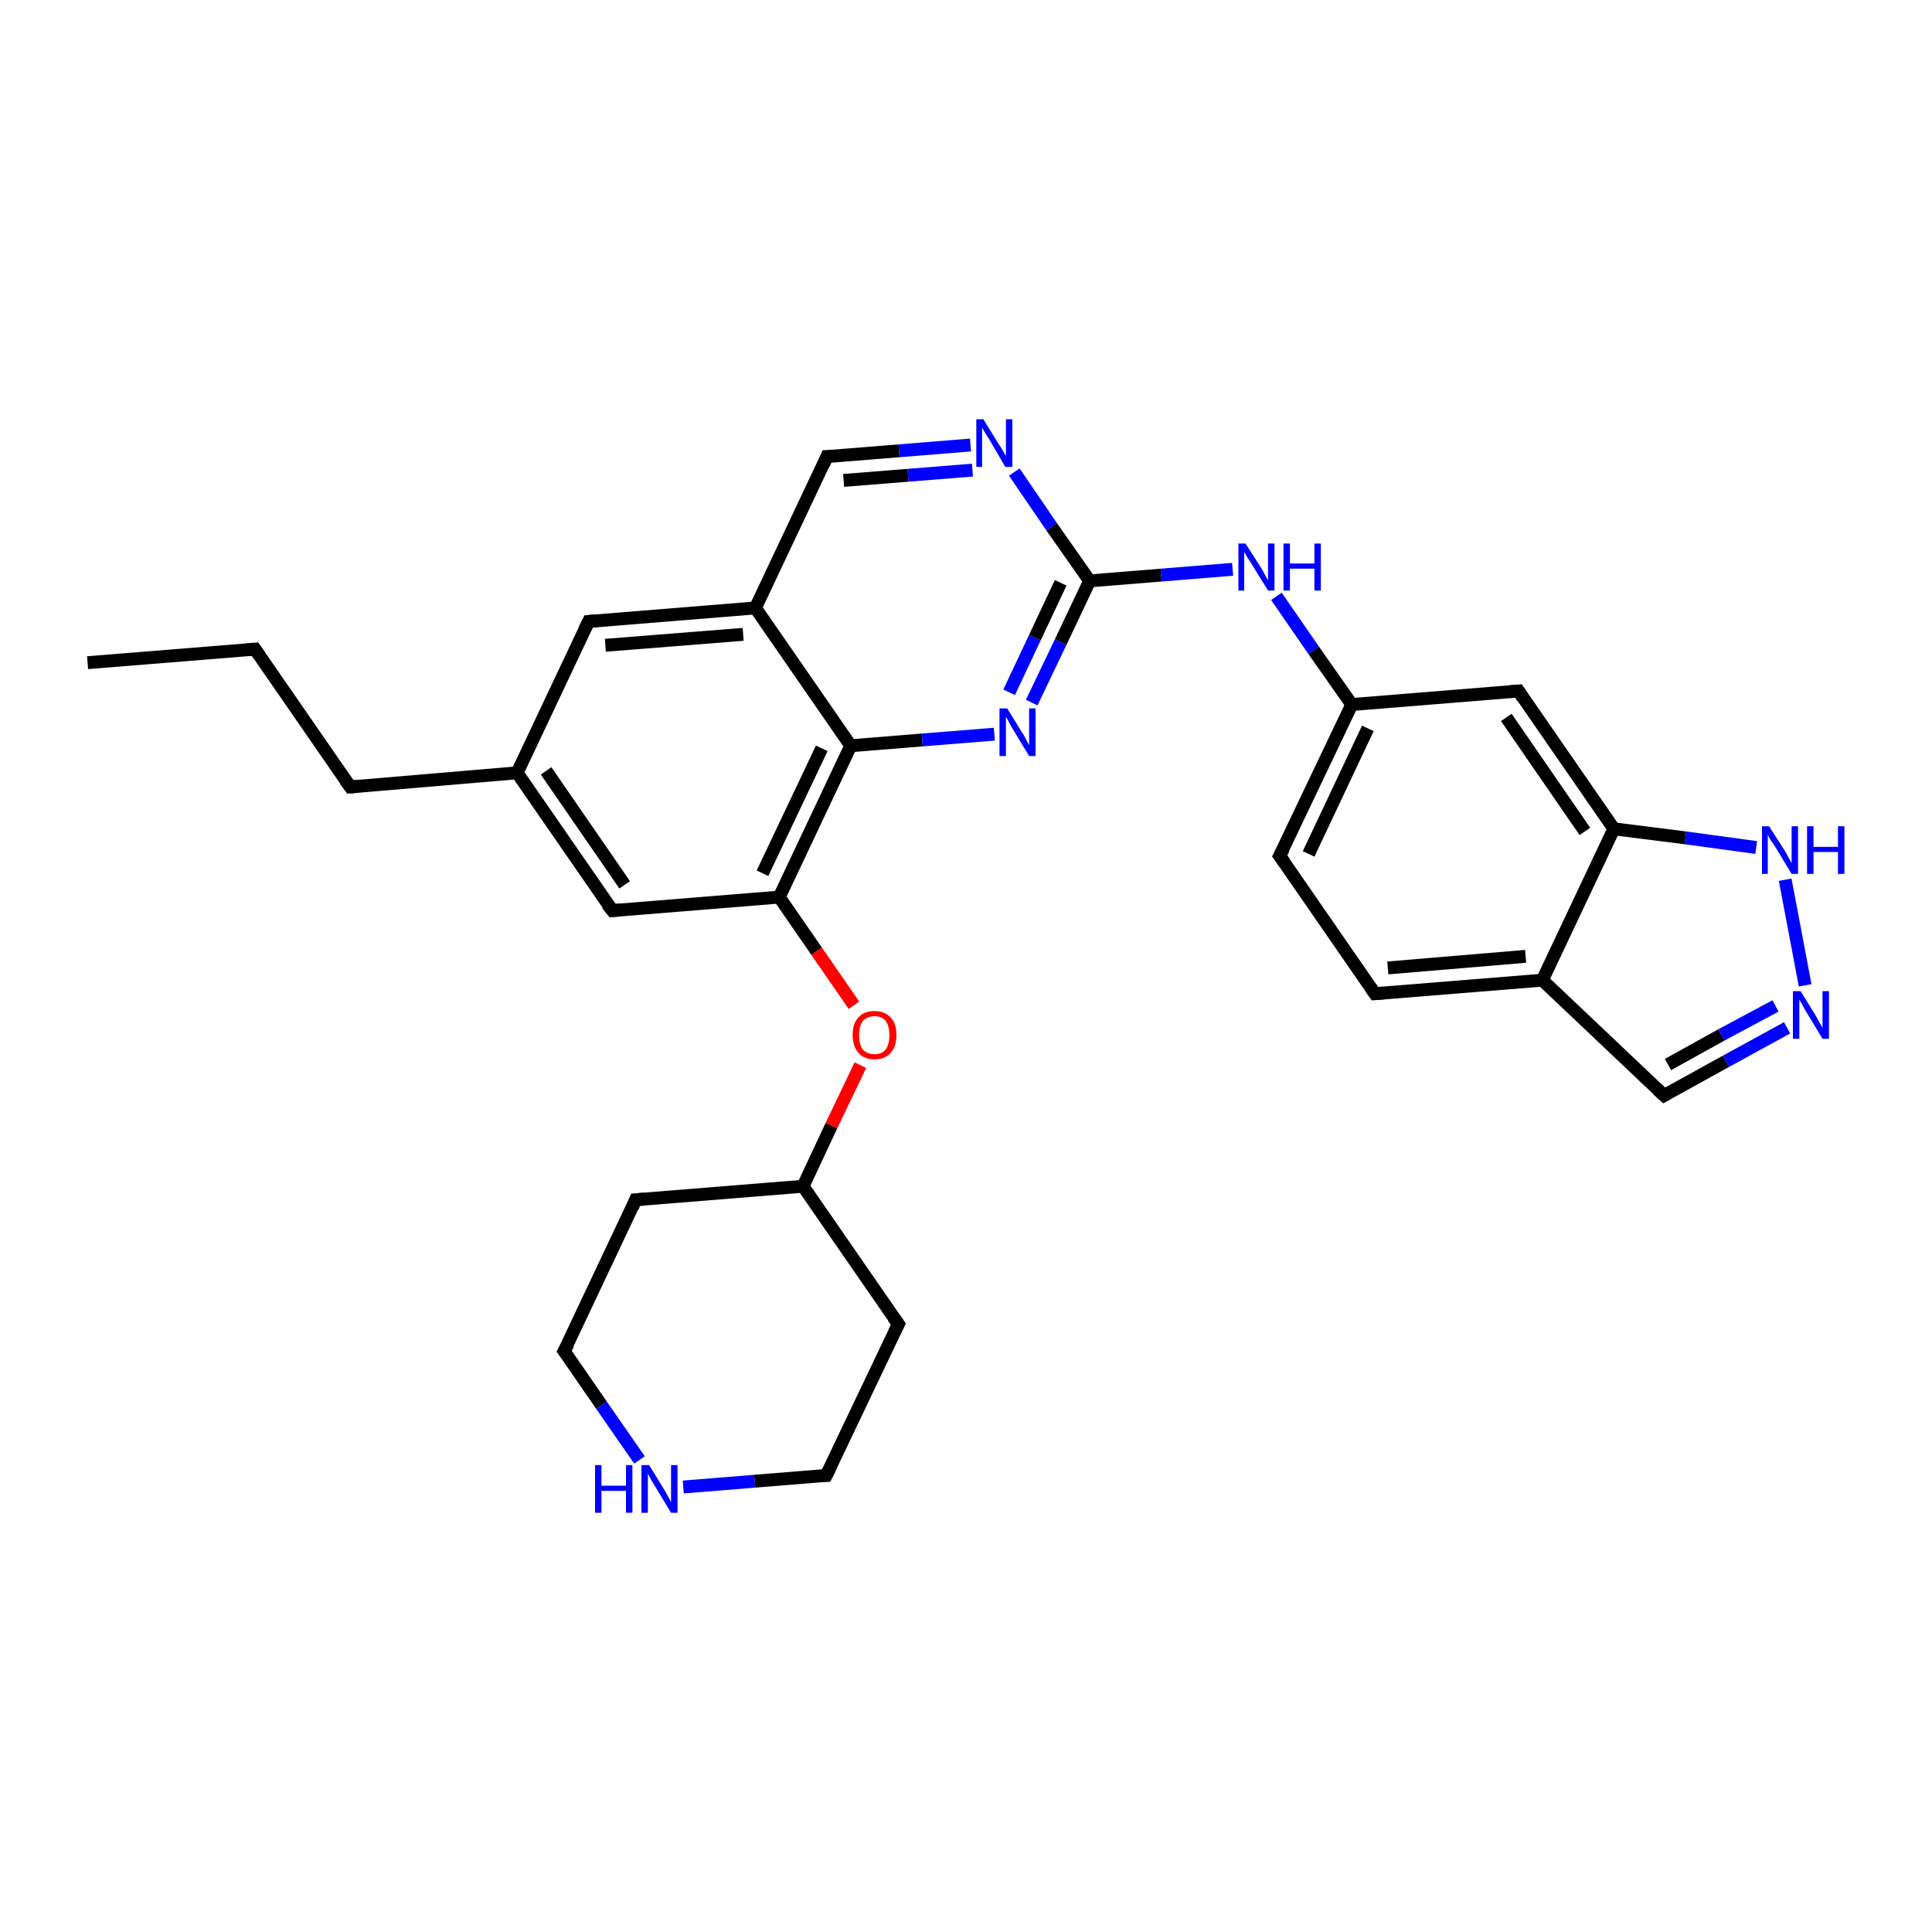 <?xml version='1.0' encoding='iso-8859-1'?>
<svg version='1.1' baseProfile='full'
              xmlns='http://www.w3.org/2000/svg'
                      xmlns:rdkit='http://www.rdkit.org/xml'
                      xmlns:xlink='http://www.w3.org/1999/xlink'
                  xml:space='preserve'
width='300px' height='300px' viewBox='0 0 300 300'>
<!-- END OF HEADER -->
<rect style='opacity:1.0;fill:#FFFFFF;stroke:none' width='300.0' height='300.0' x='0.0' y='0.0'> </rect>
<path class='bond-0 atom-0 atom-1' d='M 13.6,102.9 L 39.6,100.8' style='fill:none;fill-rule:evenodd;stroke:#000000;stroke-width:2.0px;stroke-linecap:butt;stroke-linejoin:miter;stroke-opacity:1' />
<path class='bond-1 atom-1 atom-2' d='M 39.6,100.8 L 54.4,122.2' style='fill:none;fill-rule:evenodd;stroke:#000000;stroke-width:2.0px;stroke-linecap:butt;stroke-linejoin:miter;stroke-opacity:1' />
<path class='bond-2 atom-2 atom-3' d='M 54.4,122.2 L 80.3,120.0' style='fill:none;fill-rule:evenodd;stroke:#000000;stroke-width:2.0px;stroke-linecap:butt;stroke-linejoin:miter;stroke-opacity:1' />
<path class='bond-3 atom-3 atom-4' d='M 80.3,120.0 L 95.1,141.4' style='fill:none;fill-rule:evenodd;stroke:#000000;stroke-width:2.0px;stroke-linecap:butt;stroke-linejoin:miter;stroke-opacity:1' />
<path class='bond-3 atom-3 atom-4' d='M 84.8,119.7 L 97.0,137.4' style='fill:none;fill-rule:evenodd;stroke:#000000;stroke-width:2.0px;stroke-linecap:butt;stroke-linejoin:miter;stroke-opacity:1' />
<path class='bond-4 atom-4 atom-5' d='M 95.1,141.4 L 121.0,139.3' style='fill:none;fill-rule:evenodd;stroke:#000000;stroke-width:2.0px;stroke-linecap:butt;stroke-linejoin:miter;stroke-opacity:1' />
<path class='bond-5 atom-5 atom-6' d='M 121.0,139.3 L 126.8,147.7' style='fill:none;fill-rule:evenodd;stroke:#000000;stroke-width:2.0px;stroke-linecap:butt;stroke-linejoin:miter;stroke-opacity:1' />
<path class='bond-5 atom-5 atom-6' d='M 126.8,147.7 L 132.6,156.1' style='fill:none;fill-rule:evenodd;stroke:#FF0000;stroke-width:2.0px;stroke-linecap:butt;stroke-linejoin:miter;stroke-opacity:1' />
<path class='bond-6 atom-6 atom-7' d='M 133.6,165.4 L 129.1,174.8' style='fill:none;fill-rule:evenodd;stroke:#FF0000;stroke-width:2.0px;stroke-linecap:butt;stroke-linejoin:miter;stroke-opacity:1' />
<path class='bond-6 atom-6 atom-7' d='M 129.1,174.8 L 124.7,184.2' style='fill:none;fill-rule:evenodd;stroke:#000000;stroke-width:2.0px;stroke-linecap:butt;stroke-linejoin:miter;stroke-opacity:1' />
<path class='bond-7 atom-7 atom-8' d='M 124.7,184.2 L 98.7,186.3' style='fill:none;fill-rule:evenodd;stroke:#000000;stroke-width:2.0px;stroke-linecap:butt;stroke-linejoin:miter;stroke-opacity:1' />
<path class='bond-8 atom-8 atom-9' d='M 98.7,186.3 L 87.6,209.8' style='fill:none;fill-rule:evenodd;stroke:#000000;stroke-width:2.0px;stroke-linecap:butt;stroke-linejoin:miter;stroke-opacity:1' />
<path class='bond-9 atom-9 atom-10' d='M 87.6,209.8 L 93.4,218.2' style='fill:none;fill-rule:evenodd;stroke:#000000;stroke-width:2.0px;stroke-linecap:butt;stroke-linejoin:miter;stroke-opacity:1' />
<path class='bond-9 atom-9 atom-10' d='M 93.4,218.2 L 99.3,226.7' style='fill:none;fill-rule:evenodd;stroke:#0000FF;stroke-width:2.0px;stroke-linecap:butt;stroke-linejoin:miter;stroke-opacity:1' />
<path class='bond-10 atom-10 atom-11' d='M 106.1,230.9 L 117.2,230.0' style='fill:none;fill-rule:evenodd;stroke:#0000FF;stroke-width:2.0px;stroke-linecap:butt;stroke-linejoin:miter;stroke-opacity:1' />
<path class='bond-10 atom-10 atom-11' d='M 117.2,230.0 L 128.3,229.1' style='fill:none;fill-rule:evenodd;stroke:#000000;stroke-width:2.0px;stroke-linecap:butt;stroke-linejoin:miter;stroke-opacity:1' />
<path class='bond-11 atom-11 atom-12' d='M 128.3,229.1 L 139.5,205.6' style='fill:none;fill-rule:evenodd;stroke:#000000;stroke-width:2.0px;stroke-linecap:butt;stroke-linejoin:miter;stroke-opacity:1' />
<path class='bond-12 atom-5 atom-13' d='M 121.0,139.3 L 132.1,115.8' style='fill:none;fill-rule:evenodd;stroke:#000000;stroke-width:2.0px;stroke-linecap:butt;stroke-linejoin:miter;stroke-opacity:1' />
<path class='bond-12 atom-5 atom-13' d='M 118.4,135.6 L 127.6,116.2' style='fill:none;fill-rule:evenodd;stroke:#000000;stroke-width:2.0px;stroke-linecap:butt;stroke-linejoin:miter;stroke-opacity:1' />
<path class='bond-13 atom-13 atom-14' d='M 132.1,115.8 L 143.2,114.9' style='fill:none;fill-rule:evenodd;stroke:#000000;stroke-width:2.0px;stroke-linecap:butt;stroke-linejoin:miter;stroke-opacity:1' />
<path class='bond-13 atom-13 atom-14' d='M 143.2,114.9 L 154.4,114.0' style='fill:none;fill-rule:evenodd;stroke:#0000FF;stroke-width:2.0px;stroke-linecap:butt;stroke-linejoin:miter;stroke-opacity:1' />
<path class='bond-14 atom-14 atom-15' d='M 160.2,109.1 L 164.7,99.7' style='fill:none;fill-rule:evenodd;stroke:#0000FF;stroke-width:2.0px;stroke-linecap:butt;stroke-linejoin:miter;stroke-opacity:1' />
<path class='bond-14 atom-14 atom-15' d='M 164.7,99.7 L 169.2,90.2' style='fill:none;fill-rule:evenodd;stroke:#000000;stroke-width:2.0px;stroke-linecap:butt;stroke-linejoin:miter;stroke-opacity:1' />
<path class='bond-14 atom-14 atom-15' d='M 156.7,107.5 L 160.7,99.0' style='fill:none;fill-rule:evenodd;stroke:#0000FF;stroke-width:2.0px;stroke-linecap:butt;stroke-linejoin:miter;stroke-opacity:1' />
<path class='bond-14 atom-14 atom-15' d='M 160.7,99.0 L 164.7,90.5' style='fill:none;fill-rule:evenodd;stroke:#000000;stroke-width:2.0px;stroke-linecap:butt;stroke-linejoin:miter;stroke-opacity:1' />
<path class='bond-15 atom-15 atom-16' d='M 169.2,90.2 L 180.3,89.3' style='fill:none;fill-rule:evenodd;stroke:#000000;stroke-width:2.0px;stroke-linecap:butt;stroke-linejoin:miter;stroke-opacity:1' />
<path class='bond-15 atom-15 atom-16' d='M 180.3,89.3 L 191.4,88.4' style='fill:none;fill-rule:evenodd;stroke:#0000FF;stroke-width:2.0px;stroke-linecap:butt;stroke-linejoin:miter;stroke-opacity:1' />
<path class='bond-16 atom-16 atom-17' d='M 198.2,92.6 L 204.0,101.0' style='fill:none;fill-rule:evenodd;stroke:#0000FF;stroke-width:2.0px;stroke-linecap:butt;stroke-linejoin:miter;stroke-opacity:1' />
<path class='bond-16 atom-16 atom-17' d='M 204.0,101.0 L 209.9,109.4' style='fill:none;fill-rule:evenodd;stroke:#000000;stroke-width:2.0px;stroke-linecap:butt;stroke-linejoin:miter;stroke-opacity:1' />
<path class='bond-17 atom-17 atom-18' d='M 209.9,109.4 L 198.7,132.9' style='fill:none;fill-rule:evenodd;stroke:#000000;stroke-width:2.0px;stroke-linecap:butt;stroke-linejoin:miter;stroke-opacity:1' />
<path class='bond-17 atom-17 atom-18' d='M 212.4,113.1 L 203.2,132.6' style='fill:none;fill-rule:evenodd;stroke:#000000;stroke-width:2.0px;stroke-linecap:butt;stroke-linejoin:miter;stroke-opacity:1' />
<path class='bond-18 atom-18 atom-19' d='M 198.7,132.9 L 213.5,154.3' style='fill:none;fill-rule:evenodd;stroke:#000000;stroke-width:2.0px;stroke-linecap:butt;stroke-linejoin:miter;stroke-opacity:1' />
<path class='bond-19 atom-19 atom-20' d='M 213.5,154.3 L 239.5,152.2' style='fill:none;fill-rule:evenodd;stroke:#000000;stroke-width:2.0px;stroke-linecap:butt;stroke-linejoin:miter;stroke-opacity:1' />
<path class='bond-19 atom-19 atom-20' d='M 215.5,150.3 L 236.9,148.5' style='fill:none;fill-rule:evenodd;stroke:#000000;stroke-width:2.0px;stroke-linecap:butt;stroke-linejoin:miter;stroke-opacity:1' />
<path class='bond-20 atom-20 atom-21' d='M 239.5,152.2 L 258.4,170.1' style='fill:none;fill-rule:evenodd;stroke:#000000;stroke-width:2.0px;stroke-linecap:butt;stroke-linejoin:miter;stroke-opacity:1' />
<path class='bond-21 atom-21 atom-22' d='M 258.4,170.1 L 268.0,164.8' style='fill:none;fill-rule:evenodd;stroke:#000000;stroke-width:2.0px;stroke-linecap:butt;stroke-linejoin:miter;stroke-opacity:1' />
<path class='bond-21 atom-21 atom-22' d='M 268.0,164.8 L 277.5,159.6' style='fill:none;fill-rule:evenodd;stroke:#0000FF;stroke-width:2.0px;stroke-linecap:butt;stroke-linejoin:miter;stroke-opacity:1' />
<path class='bond-21 atom-21 atom-22' d='M 259.0,165.3 L 267.3,160.7' style='fill:none;fill-rule:evenodd;stroke:#000000;stroke-width:2.0px;stroke-linecap:butt;stroke-linejoin:miter;stroke-opacity:1' />
<path class='bond-21 atom-21 atom-22' d='M 267.3,160.7 L 275.7,156.2' style='fill:none;fill-rule:evenodd;stroke:#0000FF;stroke-width:2.0px;stroke-linecap:butt;stroke-linejoin:miter;stroke-opacity:1' />
<path class='bond-22 atom-22 atom-23' d='M 280.3,153.0 L 277.2,136.6' style='fill:none;fill-rule:evenodd;stroke:#0000FF;stroke-width:2.0px;stroke-linecap:butt;stroke-linejoin:miter;stroke-opacity:1' />
<path class='bond-23 atom-23 atom-24' d='M 272.7,131.6 L 261.7,130.1' style='fill:none;fill-rule:evenodd;stroke:#0000FF;stroke-width:2.0px;stroke-linecap:butt;stroke-linejoin:miter;stroke-opacity:1' />
<path class='bond-23 atom-23 atom-24' d='M 261.7,130.1 L 250.6,128.7' style='fill:none;fill-rule:evenodd;stroke:#000000;stroke-width:2.0px;stroke-linecap:butt;stroke-linejoin:miter;stroke-opacity:1' />
<path class='bond-24 atom-24 atom-25' d='M 250.6,128.7 L 235.8,107.3' style='fill:none;fill-rule:evenodd;stroke:#000000;stroke-width:2.0px;stroke-linecap:butt;stroke-linejoin:miter;stroke-opacity:1' />
<path class='bond-24 atom-24 atom-25' d='M 246.1,129.1 L 233.9,111.4' style='fill:none;fill-rule:evenodd;stroke:#000000;stroke-width:2.0px;stroke-linecap:butt;stroke-linejoin:miter;stroke-opacity:1' />
<path class='bond-25 atom-15 atom-26' d='M 169.2,90.2 L 163.3,81.8' style='fill:none;fill-rule:evenodd;stroke:#000000;stroke-width:2.0px;stroke-linecap:butt;stroke-linejoin:miter;stroke-opacity:1' />
<path class='bond-25 atom-15 atom-26' d='M 163.3,81.8 L 157.5,73.3' style='fill:none;fill-rule:evenodd;stroke:#0000FF;stroke-width:2.0px;stroke-linecap:butt;stroke-linejoin:miter;stroke-opacity:1' />
<path class='bond-26 atom-26 atom-27' d='M 150.7,69.1 L 139.6,70.0' style='fill:none;fill-rule:evenodd;stroke:#0000FF;stroke-width:2.0px;stroke-linecap:butt;stroke-linejoin:miter;stroke-opacity:1' />
<path class='bond-26 atom-26 atom-27' d='M 139.6,70.0 L 128.4,70.9' style='fill:none;fill-rule:evenodd;stroke:#000000;stroke-width:2.0px;stroke-linecap:butt;stroke-linejoin:miter;stroke-opacity:1' />
<path class='bond-26 atom-26 atom-27' d='M 151.0,73.0 L 141.0,73.8' style='fill:none;fill-rule:evenodd;stroke:#0000FF;stroke-width:2.0px;stroke-linecap:butt;stroke-linejoin:miter;stroke-opacity:1' />
<path class='bond-26 atom-26 atom-27' d='M 141.0,73.8 L 131.0,74.6' style='fill:none;fill-rule:evenodd;stroke:#000000;stroke-width:2.0px;stroke-linecap:butt;stroke-linejoin:miter;stroke-opacity:1' />
<path class='bond-27 atom-27 atom-28' d='M 128.4,70.9 L 117.3,94.4' style='fill:none;fill-rule:evenodd;stroke:#000000;stroke-width:2.0px;stroke-linecap:butt;stroke-linejoin:miter;stroke-opacity:1' />
<path class='bond-28 atom-28 atom-29' d='M 117.3,94.4 L 91.4,96.5' style='fill:none;fill-rule:evenodd;stroke:#000000;stroke-width:2.0px;stroke-linecap:butt;stroke-linejoin:miter;stroke-opacity:1' />
<path class='bond-28 atom-28 atom-29' d='M 115.4,98.5 L 94.0,100.2' style='fill:none;fill-rule:evenodd;stroke:#000000;stroke-width:2.0px;stroke-linecap:butt;stroke-linejoin:miter;stroke-opacity:1' />
<path class='bond-29 atom-29 atom-3' d='M 91.4,96.5 L 80.3,120.0' style='fill:none;fill-rule:evenodd;stroke:#000000;stroke-width:2.0px;stroke-linecap:butt;stroke-linejoin:miter;stroke-opacity:1' />
<path class='bond-30 atom-12 atom-7' d='M 139.5,205.6 L 124.7,184.2' style='fill:none;fill-rule:evenodd;stroke:#000000;stroke-width:2.0px;stroke-linecap:butt;stroke-linejoin:miter;stroke-opacity:1' />
<path class='bond-31 atom-28 atom-13' d='M 117.3,94.4 L 132.1,115.8' style='fill:none;fill-rule:evenodd;stroke:#000000;stroke-width:2.0px;stroke-linecap:butt;stroke-linejoin:miter;stroke-opacity:1' />
<path class='bond-32 atom-25 atom-17' d='M 235.8,107.3 L 209.9,109.4' style='fill:none;fill-rule:evenodd;stroke:#000000;stroke-width:2.0px;stroke-linecap:butt;stroke-linejoin:miter;stroke-opacity:1' />
<path class='bond-33 atom-24 atom-20' d='M 250.6,128.7 L 239.5,152.2' style='fill:none;fill-rule:evenodd;stroke:#000000;stroke-width:2.0px;stroke-linecap:butt;stroke-linejoin:miter;stroke-opacity:1' />
<path d='M 38.3,100.9 L 39.6,100.8 L 40.3,101.8' style='fill:none;stroke:#000000;stroke-width:2.0px;stroke-linecap:butt;stroke-linejoin:miter;stroke-opacity:1;' />
<path d='M 53.6,121.1 L 54.4,122.2 L 55.6,122.1' style='fill:none;stroke:#000000;stroke-width:2.0px;stroke-linecap:butt;stroke-linejoin:miter;stroke-opacity:1;' />
<path d='M 94.3,140.4 L 95.1,141.4 L 96.4,141.3' style='fill:none;stroke:#000000;stroke-width:2.0px;stroke-linecap:butt;stroke-linejoin:miter;stroke-opacity:1;' />
<path d='M 100.0,186.2 L 98.7,186.3 L 98.2,187.5' style='fill:none;stroke:#000000;stroke-width:2.0px;stroke-linecap:butt;stroke-linejoin:miter;stroke-opacity:1;' />
<path d='M 88.2,208.7 L 87.6,209.8 L 87.9,210.2' style='fill:none;stroke:#000000;stroke-width:2.0px;stroke-linecap:butt;stroke-linejoin:miter;stroke-opacity:1;' />
<path d='M 127.8,229.1 L 128.3,229.1 L 128.9,227.9' style='fill:none;stroke:#000000;stroke-width:2.0px;stroke-linecap:butt;stroke-linejoin:miter;stroke-opacity:1;' />
<path d='M 138.9,206.8 L 139.5,205.6 L 138.7,204.5' style='fill:none;stroke:#000000;stroke-width:2.0px;stroke-linecap:butt;stroke-linejoin:miter;stroke-opacity:1;' />
<path d='M 199.3,131.8 L 198.7,132.9 L 199.5,134.0' style='fill:none;stroke:#000000;stroke-width:2.0px;stroke-linecap:butt;stroke-linejoin:miter;stroke-opacity:1;' />
<path d='M 212.8,153.3 L 213.5,154.3 L 214.8,154.2' style='fill:none;stroke:#000000;stroke-width:2.0px;stroke-linecap:butt;stroke-linejoin:miter;stroke-opacity:1;' />
<path d='M 257.4,169.2 L 258.4,170.1 L 258.9,169.8' style='fill:none;stroke:#000000;stroke-width:2.0px;stroke-linecap:butt;stroke-linejoin:miter;stroke-opacity:1;' />
<path d='M 236.5,108.4 L 235.8,107.3 L 234.5,107.4' style='fill:none;stroke:#000000;stroke-width:2.0px;stroke-linecap:butt;stroke-linejoin:miter;stroke-opacity:1;' />
<path d='M 129.0,70.9 L 128.4,70.9 L 127.9,72.1' style='fill:none;stroke:#000000;stroke-width:2.0px;stroke-linecap:butt;stroke-linejoin:miter;stroke-opacity:1;' />
<path d='M 92.7,96.4 L 91.4,96.5 L 90.8,97.7' style='fill:none;stroke:#000000;stroke-width:2.0px;stroke-linecap:butt;stroke-linejoin:miter;stroke-opacity:1;' />
<path class='atom-6' d='M 132.4 160.7
Q 132.4 158.9, 133.3 158.0
Q 134.1 157.0, 135.8 157.0
Q 137.4 157.0, 138.3 158.0
Q 139.2 158.9, 139.2 160.7
Q 139.2 162.5, 138.3 163.5
Q 137.4 164.5, 135.8 164.5
Q 134.2 164.5, 133.3 163.5
Q 132.4 162.5, 132.4 160.7
M 135.8 163.7
Q 136.9 163.7, 137.5 163.0
Q 138.1 162.2, 138.1 160.7
Q 138.1 159.3, 137.5 158.5
Q 136.9 157.8, 135.8 157.8
Q 134.7 157.8, 134.0 158.5
Q 133.4 159.3, 133.4 160.7
Q 133.4 162.2, 134.0 163.0
Q 134.7 163.7, 135.8 163.7
' fill='#FF0000'/>
<path class='atom-10' d='M 92.4 227.5
L 93.4 227.5
L 93.4 230.7
L 97.2 230.7
L 97.2 227.5
L 98.2 227.5
L 98.2 234.9
L 97.2 234.9
L 97.2 231.5
L 93.4 231.5
L 93.4 234.9
L 92.4 234.9
L 92.4 227.5
' fill='#0000FF'/>
<path class='atom-10' d='M 100.8 227.5
L 103.2 231.4
Q 103.4 231.8, 103.8 232.5
Q 104.2 233.2, 104.2 233.3
L 104.2 227.5
L 105.2 227.5
L 105.2 234.9
L 104.2 234.9
L 101.6 230.6
Q 101.3 230.1, 101.0 229.6
Q 100.7 229.0, 100.6 228.8
L 100.6 234.9
L 99.6 234.9
L 99.6 227.5
L 100.8 227.5
' fill='#0000FF'/>
<path class='atom-14' d='M 156.4 110.0
L 158.8 113.9
Q 159.1 114.3, 159.4 115.0
Q 159.8 115.7, 159.8 115.7
L 159.8 110.0
L 160.8 110.0
L 160.8 117.4
L 159.8 117.4
L 157.2 113.1
Q 156.9 112.6, 156.6 112.0
Q 156.3 111.5, 156.2 111.3
L 156.2 117.4
L 155.2 117.4
L 155.2 110.0
L 156.4 110.0
' fill='#0000FF'/>
<path class='atom-16' d='M 193.4 84.4
L 195.9 88.3
Q 196.1 88.7, 196.5 89.4
Q 196.9 90.1, 196.9 90.1
L 196.9 84.4
L 197.9 84.4
L 197.9 91.7
L 196.9 91.7
L 194.3 87.5
Q 194.0 87.0, 193.6 86.4
Q 193.3 85.8, 193.2 85.7
L 193.2 91.7
L 192.3 91.7
L 192.3 84.4
L 193.4 84.4
' fill='#0000FF'/>
<path class='atom-16' d='M 199.3 84.4
L 200.3 84.4
L 200.3 87.5
L 204.1 87.5
L 204.1 84.4
L 205.1 84.4
L 205.1 91.7
L 204.1 91.7
L 204.1 88.3
L 200.3 88.3
L 200.3 91.7
L 199.3 91.7
L 199.3 84.4
' fill='#0000FF'/>
<path class='atom-22' d='M 279.6 153.9
L 282.0 157.8
Q 282.2 158.2, 282.6 158.9
Q 283.0 159.6, 283.0 159.6
L 283.0 153.9
L 284.0 153.9
L 284.0 161.3
L 283.0 161.3
L 280.4 157.0
Q 280.1 156.5, 279.8 155.9
Q 279.5 155.4, 279.4 155.2
L 279.4 161.3
L 278.4 161.3
L 278.4 153.9
L 279.6 153.9
' fill='#0000FF'/>
<path class='atom-23' d='M 274.7 128.3
L 277.2 132.2
Q 277.4 132.6, 277.8 133.3
Q 278.2 134.0, 278.2 134.1
L 278.2 128.3
L 279.2 128.3
L 279.2 135.7
L 278.2 135.7
L 275.6 131.4
Q 275.3 130.9, 274.9 130.4
Q 274.6 129.8, 274.5 129.6
L 274.5 135.7
L 273.6 135.7
L 273.6 128.3
L 274.7 128.3
' fill='#0000FF'/>
<path class='atom-23' d='M 280.6 128.3
L 281.6 128.3
L 281.6 131.5
L 285.4 131.5
L 285.4 128.3
L 286.4 128.3
L 286.4 135.7
L 285.4 135.7
L 285.4 132.3
L 281.6 132.3
L 281.6 135.7
L 280.6 135.7
L 280.6 128.3
' fill='#0000FF'/>
<path class='atom-26' d='M 152.7 65.1
L 155.1 69.0
Q 155.4 69.4, 155.8 70.1
Q 156.2 70.8, 156.2 70.8
L 156.2 65.1
L 157.2 65.1
L 157.2 72.5
L 156.1 72.5
L 153.6 68.2
Q 153.3 67.7, 152.9 67.1
Q 152.6 66.6, 152.5 66.4
L 152.5 72.5
L 151.6 72.5
L 151.6 65.1
L 152.7 65.1
' fill='#0000FF'/>
</svg>
